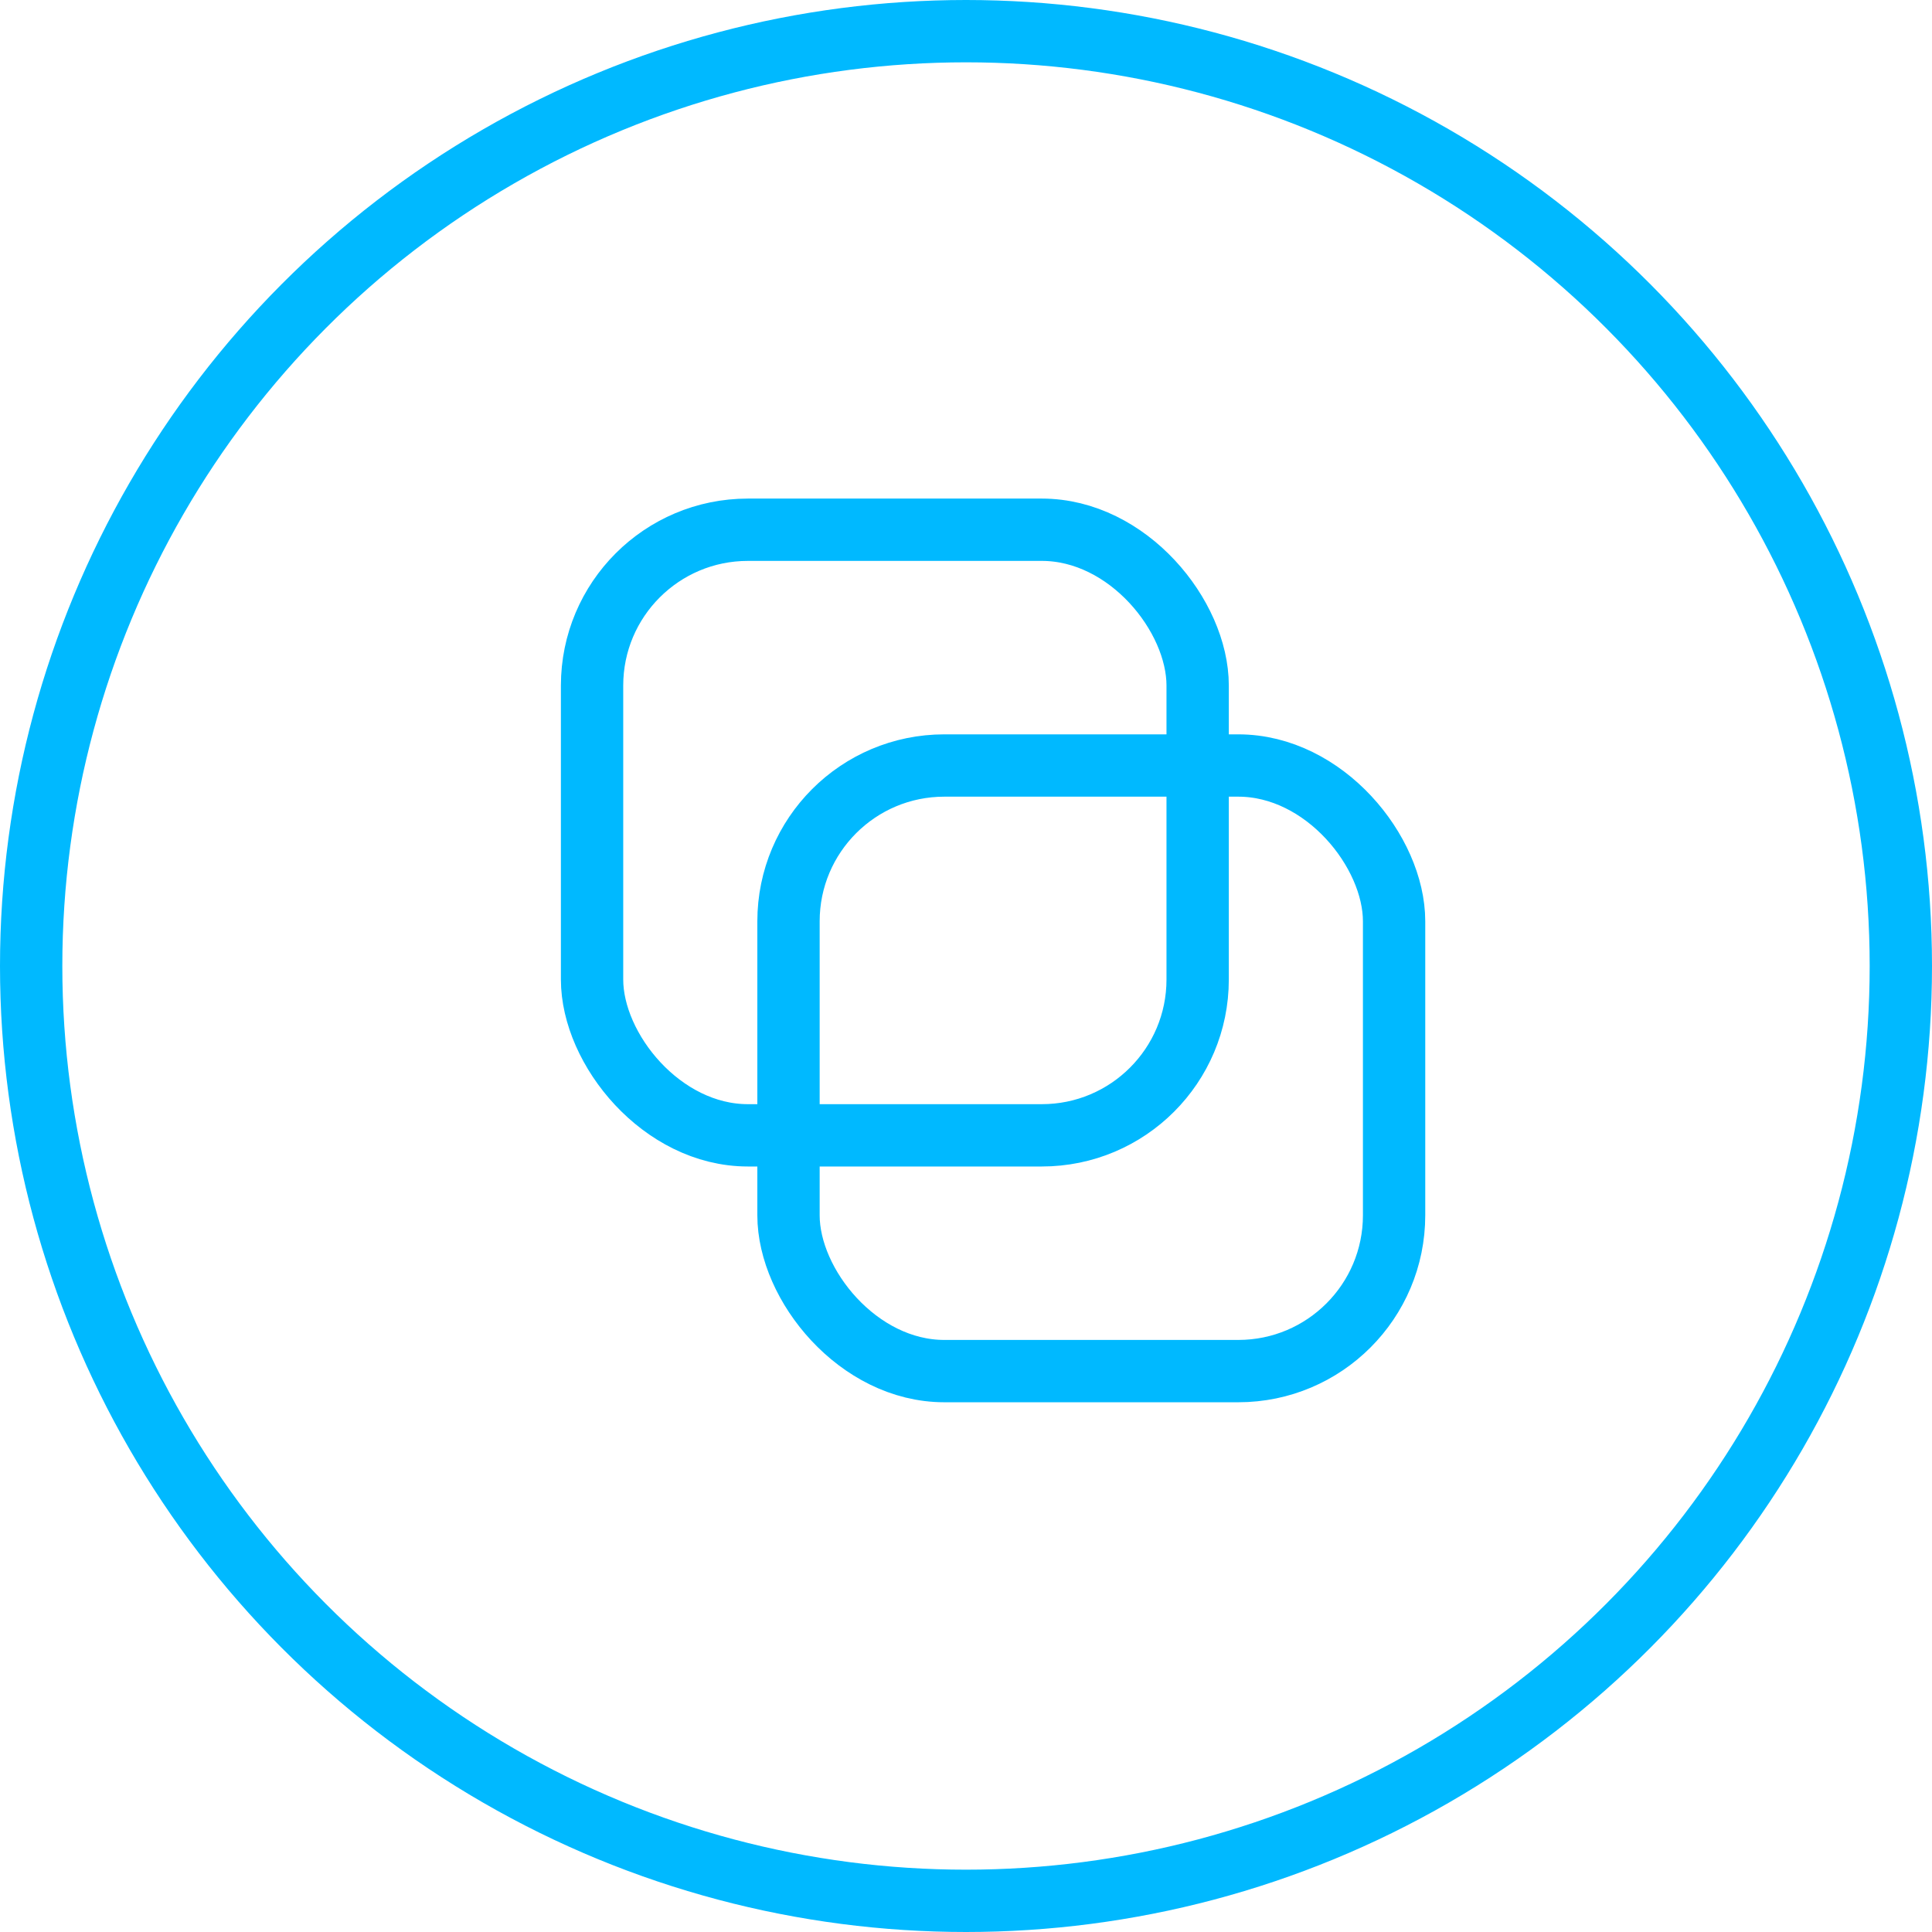 <svg xmlns="http://www.w3.org/2000/svg" width="31" height="31" viewBox="0 0 31 31">
  <g id="그룹_4085" data-name="그룹 4085" transform="translate(-410 -1432)">
    <g id="타원_96" data-name="타원 96" transform="translate(410 1432)" fill="none" stroke="#00b9ff" stroke-width="1">
      <circle cx="15.5" cy="15.5" r="15.5" stroke="none"/>
      <circle cx="15.5" cy="15.5" r="15" fill="none"/>
    </g>
    <g id="icon_list_03_copier" transform="translate(-539 918)">
      <g id="사각형_1039" data-name="사각형 1039" transform="translate(958 522)" fill="none" stroke="#00b9ff" stroke-width="1">
        <rect width="10.717" height="10.717" rx="3" stroke="none"/>
        <rect x="0.5" y="0.5" width="9.717" height="9.717" rx="2.5" fill="none"/>
      </g>
      <g id="사각형_1040" data-name="사각형 1040" transform="translate(961.152 525.783)" fill="none" stroke="#00b9ff" stroke-width="1">
        <rect width="10.717" height="10.717" rx="3" stroke="none"/>
        <rect x="0.5" y="0.5" width="9.717" height="9.717" rx="2.5" fill="none"/>
      </g>
    </g>
  </g>
</svg>
